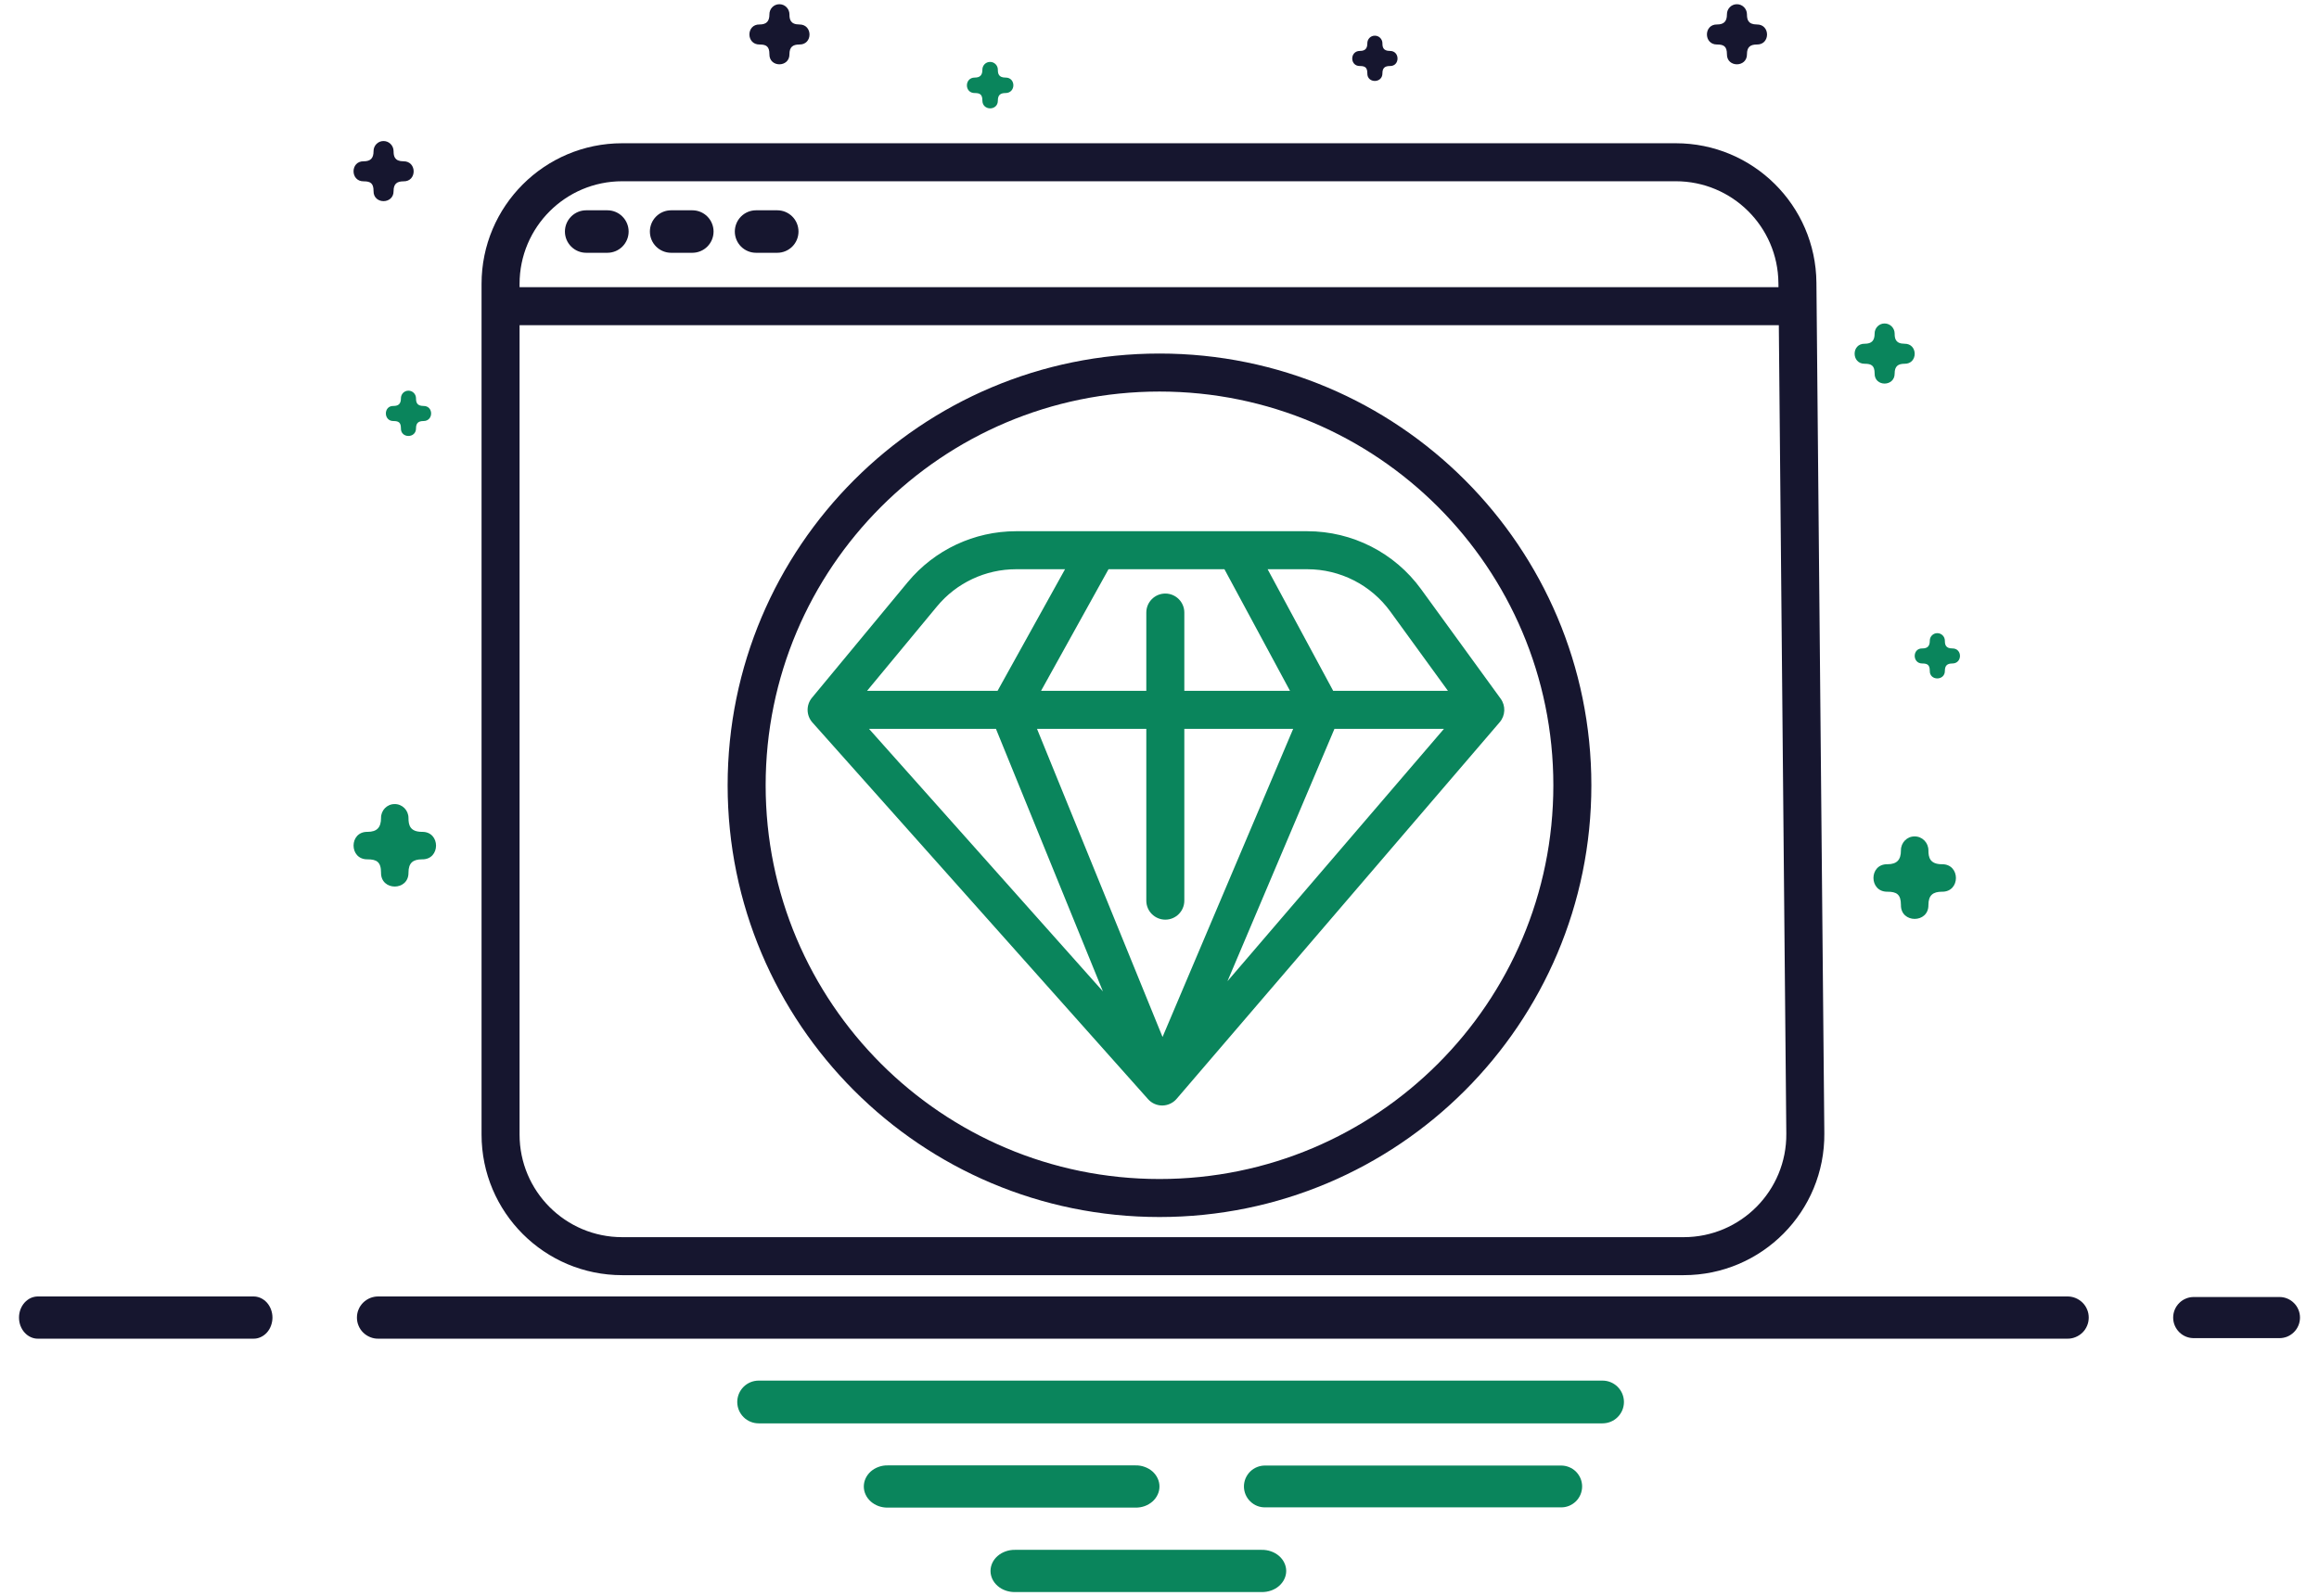 <svg width="61" height="42" viewBox="0 0 61 42" fill="none" xmlns="http://www.w3.org/2000/svg">
<path d="M9.954 34.111C9.881 34.11 9.807 34.124 9.739 34.151C9.67 34.179 9.608 34.22 9.555 34.271C9.502 34.323 9.46 34.385 9.432 34.453C9.403 34.52 9.389 34.593 9.389 34.667C9.389 34.741 9.403 34.813 9.432 34.881C9.46 34.949 9.502 35.011 9.555 35.063C9.608 35.114 9.67 35.155 9.739 35.182C9.807 35.21 9.881 35.224 9.954 35.222H54.378C54.452 35.224 54.525 35.21 54.593 35.182C54.662 35.155 54.724 35.114 54.777 35.063C54.83 35.011 54.872 34.949 54.9 34.881C54.929 34.813 54.943 34.741 54.943 34.667C54.943 34.593 54.929 34.52 54.9 34.453C54.872 34.385 54.83 34.323 54.777 34.271C54.724 34.22 54.662 34.179 54.593 34.151C54.525 34.124 54.452 34.11 54.378 34.111H9.954Z" fill="#16162F"/>
<path d="M57.715 34.126C57.643 34.124 57.571 34.137 57.505 34.164C57.438 34.191 57.377 34.23 57.326 34.281C57.275 34.331 57.234 34.391 57.206 34.458C57.178 34.524 57.164 34.595 57.164 34.667C57.164 34.739 57.178 34.81 57.206 34.876C57.234 34.942 57.275 35.002 57.326 35.053C57.377 35.103 57.438 35.143 57.505 35.17C57.571 35.196 57.643 35.209 57.715 35.208H59.95C60.022 35.209 60.093 35.196 60.16 35.17C60.226 35.143 60.287 35.103 60.338 35.053C60.39 35.002 60.43 34.942 60.458 34.876C60.486 34.81 60.5 34.739 60.5 34.667C60.5 34.595 60.486 34.524 60.458 34.458C60.43 34.391 60.39 34.331 60.338 34.281C60.287 34.23 60.226 34.191 60.16 34.164C60.093 34.137 60.022 34.124 59.95 34.126H57.715Z" fill="#16162F"/>
<path d="M1.003 34.111C0.938 34.11 0.872 34.124 0.811 34.151C0.75 34.179 0.695 34.22 0.648 34.271C0.601 34.323 0.564 34.385 0.538 34.453C0.513 34.52 0.5 34.593 0.5 34.667C0.5 34.741 0.513 34.813 0.538 34.881C0.564 34.949 0.601 35.011 0.648 35.063C0.695 35.114 0.75 35.155 0.811 35.182C0.872 35.21 0.938 35.224 1.003 35.222H6.663C6.729 35.224 6.794 35.21 6.855 35.182C6.916 35.155 6.972 35.114 7.019 35.063C7.066 35.011 7.103 34.949 7.128 34.881C7.153 34.813 7.167 34.741 7.167 34.667C7.167 34.593 7.153 34.52 7.128 34.453C7.103 34.385 7.066 34.323 7.019 34.271C6.972 34.22 6.916 34.179 6.855 34.151C6.794 34.124 6.729 34.11 6.663 34.111H1.003Z" fill="#16162F"/>
<path fill-rule="evenodd" clip-rule="evenodd" d="M19.959 36.325C19.885 36.325 19.811 36.339 19.743 36.367C19.674 36.395 19.612 36.437 19.559 36.489C19.507 36.541 19.465 36.603 19.436 36.672C19.408 36.74 19.393 36.814 19.393 36.888C19.393 36.962 19.408 37.035 19.436 37.104C19.465 37.172 19.507 37.234 19.559 37.286C19.612 37.339 19.674 37.38 19.743 37.408C19.811 37.436 19.885 37.45 19.959 37.45H42.151C42.225 37.45 42.299 37.436 42.367 37.408C42.436 37.38 42.498 37.339 42.551 37.286C42.603 37.234 42.645 37.172 42.674 37.104C42.702 37.035 42.717 36.962 42.717 36.888C42.717 36.814 42.702 36.74 42.674 36.672C42.645 36.603 42.603 36.541 42.551 36.489C42.498 36.437 42.436 36.395 42.367 36.367C42.299 36.339 42.225 36.325 42.151 36.325H19.959Z" fill="#0A855C"/>
<path fill-rule="evenodd" clip-rule="evenodd" d="M23.35 38.556C23.268 38.554 23.186 38.568 23.11 38.596C23.034 38.623 22.965 38.664 22.906 38.715C22.848 38.767 22.801 38.829 22.77 38.897C22.738 38.965 22.722 39.037 22.722 39.111C22.722 39.185 22.738 39.258 22.77 39.325C22.801 39.393 22.848 39.455 22.906 39.507C22.965 39.558 23.034 39.599 23.11 39.627C23.186 39.654 23.268 39.668 23.35 39.667H29.871C29.953 39.668 30.035 39.654 30.111 39.627C30.187 39.599 30.256 39.558 30.315 39.507C30.373 39.455 30.42 39.393 30.451 39.325C30.483 39.258 30.499 39.185 30.499 39.111C30.499 39.037 30.483 38.965 30.451 38.897C30.42 38.829 30.373 38.767 30.315 38.715C30.256 38.664 30.187 38.623 30.111 38.596C30.035 38.568 29.953 38.554 29.871 38.556H23.35Z" fill="#0A855C"/>
<path fill-rule="evenodd" clip-rule="evenodd" d="M33.283 38.56C33.21 38.559 33.137 38.572 33.069 38.599C33.001 38.626 32.939 38.666 32.887 38.717C32.834 38.769 32.793 38.83 32.764 38.897C32.736 38.965 32.721 39.037 32.721 39.11C32.721 39.183 32.736 39.256 32.764 39.323C32.793 39.391 32.834 39.452 32.887 39.503C32.939 39.554 33.001 39.595 33.069 39.622C33.137 39.649 33.21 39.662 33.283 39.66H41.055C41.129 39.662 41.201 39.649 41.269 39.622C41.337 39.595 41.399 39.554 41.452 39.503C41.504 39.452 41.545 39.391 41.574 39.323C41.602 39.256 41.617 39.183 41.617 39.11C41.617 39.037 41.602 38.965 41.574 38.897C41.545 38.83 41.504 38.769 41.452 38.717C41.399 38.666 41.337 38.626 41.269 38.599C41.201 38.572 41.129 38.559 41.055 38.56H33.283Z" fill="#0A855C"/>
<path fill-rule="evenodd" clip-rule="evenodd" d="M26.698 40.778C26.614 40.777 26.531 40.79 26.453 40.818C26.375 40.845 26.304 40.886 26.244 40.938C26.184 40.989 26.137 41.051 26.104 41.119C26.072 41.187 26.055 41.26 26.055 41.333C26.055 41.407 26.072 41.48 26.104 41.548C26.137 41.616 26.184 41.677 26.244 41.729C26.304 41.781 26.375 41.822 26.453 41.849C26.531 41.876 26.614 41.89 26.698 41.889H33.189C33.273 41.89 33.357 41.876 33.435 41.849C33.513 41.822 33.584 41.781 33.644 41.729C33.703 41.677 33.751 41.616 33.783 41.548C33.816 41.48 33.833 41.407 33.833 41.333C33.833 41.26 33.816 41.187 33.783 41.119C33.751 41.051 33.703 40.989 33.644 40.938C33.584 40.886 33.513 40.845 33.435 40.818C33.357 40.79 33.273 40.777 33.189 40.778H26.698Z" fill="#0A855C"/>
<path fill-rule="evenodd" clip-rule="evenodd" d="M45.686 0.111C45.54 0.111 45.424 0.233 45.426 0.379C45.426 0.561 45.348 0.644 45.167 0.644C44.811 0.636 44.811 1.176 45.167 1.171C45.342 1.171 45.426 1.219 45.426 1.425C45.418 1.781 45.958 1.781 45.953 1.425C45.953 1.238 46.041 1.171 46.214 1.171C46.57 1.179 46.57 0.639 46.214 0.644C45.979 0.644 45.953 0.51 45.953 0.379C45.953 0.23 45.834 0.109 45.686 0.111Z" fill="#16162F"/>
<path fill-rule="evenodd" clip-rule="evenodd" d="M10.378 21.156C10.179 21.156 10.019 21.323 10.023 21.523C10.023 21.773 9.915 21.887 9.667 21.887C9.178 21.878 9.178 22.617 9.667 22.61C9.906 22.61 10.023 22.677 10.023 22.959C10.014 23.448 10.752 23.448 10.745 22.959C10.745 22.702 10.865 22.61 11.103 22.61C11.592 22.619 11.592 21.88 11.103 21.887C10.78 21.887 10.745 21.703 10.745 21.523C10.745 21.319 10.582 21.152 10.378 21.156Z" fill="#0A855C"/>
<path fill-rule="evenodd" clip-rule="evenodd" d="M10.742 10.279C10.632 10.279 10.545 10.371 10.546 10.481C10.546 10.618 10.488 10.681 10.351 10.681C10.083 10.672 10.083 11.082 10.351 11.078C10.483 11.078 10.546 11.114 10.546 11.269C10.538 11.538 10.947 11.538 10.943 11.269C10.943 11.129 11.009 11.078 11.139 11.078C11.408 11.078 11.408 10.677 11.139 10.681C10.963 10.681 10.943 10.58 10.943 10.481C10.943 10.369 10.854 10.278 10.742 10.279Z" fill="#0A855C"/>
<path fill-rule="evenodd" clip-rule="evenodd" d="M20.499 0.111C20.353 0.111 20.237 0.233 20.239 0.379C20.239 0.561 20.161 0.644 19.98 0.644C19.624 0.636 19.624 1.176 19.98 1.171C20.155 1.171 20.239 1.219 20.239 1.425C20.231 1.781 20.771 1.781 20.766 1.425C20.766 1.238 20.854 1.171 21.026 1.171C21.383 1.18 21.383 0.639 21.026 0.644C20.792 0.644 20.766 0.51 20.766 0.379C20.766 0.23 20.647 0.109 20.499 0.111Z" fill="#16162F"/>
<path fill-rule="evenodd" clip-rule="evenodd" d="M36.162 0.939C36.052 0.939 35.965 1.03 35.967 1.14C35.967 1.278 35.908 1.34 35.771 1.34C35.503 1.34 35.503 1.741 35.771 1.737C35.903 1.737 35.967 1.773 35.967 1.928C35.958 2.197 36.367 2.197 36.364 1.928C36.364 1.788 36.429 1.737 36.56 1.737C36.828 1.745 36.828 1.336 36.56 1.34C36.383 1.34 36.364 1.239 36.364 1.14C36.364 1.028 36.274 0.937 36.162 0.939Z" fill="#16162F"/>
<path fill-rule="evenodd" clip-rule="evenodd" d="M49.57 8.511C49.425 8.511 49.309 8.633 49.311 8.779C49.311 8.961 49.233 9.044 49.052 9.044C48.696 9.036 48.696 9.576 49.052 9.571C49.226 9.571 49.311 9.619 49.311 9.825C49.303 10.181 49.843 10.181 49.838 9.825C49.838 9.638 49.925 9.571 50.098 9.571C50.454 9.579 50.454 9.039 50.098 9.044C49.863 9.044 49.838 8.91 49.838 8.779C49.838 8.63 49.719 8.509 49.57 8.511Z" fill="#0A855C"/>
<path fill-rule="evenodd" clip-rule="evenodd" d="M50.957 16.659C50.848 16.659 50.76 16.751 50.762 16.86C50.762 16.998 50.703 17.061 50.567 17.061C50.298 17.052 50.298 17.461 50.567 17.457C50.698 17.457 50.762 17.494 50.762 17.649C50.754 17.917 51.163 17.917 51.159 17.649C51.159 17.508 51.225 17.457 51.355 17.457C51.623 17.457 51.623 17.057 51.355 17.061C51.178 17.061 51.159 16.959 51.159 16.86C51.159 16.748 51.069 16.657 50.957 16.659Z" fill="#0A855C"/>
<path fill-rule="evenodd" clip-rule="evenodd" d="M50.359 22.007C50.159 22.007 50 22.175 50.003 22.375C50.003 22.625 49.896 22.739 49.647 22.739C49.158 22.73 49.158 23.469 49.647 23.462C49.887 23.462 50.003 23.528 50.003 23.811C49.995 24.299 50.733 24.299 50.726 23.811C50.726 23.554 50.846 23.462 51.083 23.462C51.572 23.47 51.572 22.732 51.083 22.739C50.761 22.739 50.726 22.554 50.726 22.375C50.726 22.17 50.563 22.004 50.359 22.007Z" fill="#0A855C"/>
<path fill-rule="evenodd" clip-rule="evenodd" d="M10.086 3.711C9.94 3.711 9.824 3.833 9.826 3.979C9.826 4.162 9.748 4.244 9.567 4.244C9.211 4.236 9.211 4.776 9.567 4.771C9.742 4.771 9.826 4.819 9.826 5.025C9.818 5.381 10.358 5.381 10.353 5.025C10.353 4.838 10.441 4.771 10.614 4.771C10.97 4.78 10.97 4.239 10.614 4.244C10.379 4.244 10.353 4.11 10.353 3.979C10.353 3.83 10.234 3.709 10.086 3.711Z" fill="#16162F"/>
<path fill-rule="evenodd" clip-rule="evenodd" d="M26.041 1.629C25.929 1.629 25.839 1.723 25.841 1.836C25.841 1.977 25.78 2.041 25.641 2.041C25.365 2.041 25.365 2.452 25.641 2.448C25.776 2.448 25.841 2.485 25.841 2.645C25.841 2.92 26.252 2.92 26.248 2.645C26.248 2.5 26.316 2.448 26.449 2.448C26.725 2.448 26.725 2.037 26.449 2.041C26.268 2.041 26.248 1.937 26.248 1.836C26.249 1.721 26.156 1.627 26.041 1.629Z" fill="#0A855C"/>
<path fill-rule="evenodd" clip-rule="evenodd" d="M12.667 7.469C12.667 5.426 14.323 3.769 16.367 3.769H44.081C46.111 3.769 47.761 5.405 47.78 7.435L47.988 29.817C48.007 31.873 46.345 33.551 44.288 33.551H16.367C14.323 33.551 12.667 31.895 12.667 29.851V7.469ZM16.367 4.769C14.876 4.769 13.667 5.978 13.667 7.469V7.556H46.782L46.78 7.444C46.767 5.963 45.562 4.769 44.081 4.769H16.367ZM46.791 8.556H13.667V29.851C13.667 31.342 14.876 32.551 16.367 32.551H44.288C45.789 32.551 47.002 31.327 46.988 29.826L46.791 8.556Z" fill="#16162F"/>
<path fill-rule="evenodd" clip-rule="evenodd" d="M30.5 31.021C36.222 31.021 40.86 26.383 40.86 20.662C40.86 14.94 36.222 10.302 30.5 10.302C24.779 10.302 20.14 14.94 20.14 20.662C20.14 26.383 24.779 31.021 30.5 31.021ZM30.5 32.021C36.774 32.021 41.86 26.936 41.86 20.662C41.86 14.388 36.774 9.302 30.5 9.302C24.226 9.302 19.14 14.388 19.14 20.662C19.14 26.936 24.226 32.021 30.5 32.021Z" fill="#16162F"/>
<path fill-rule="evenodd" clip-rule="evenodd" d="M26.727 14.977C25.923 14.977 25.16 15.335 24.648 15.954L22.807 18.177H26.24L28.015 14.977H26.727ZM29.159 14.977L27.384 18.177H30.153V16.117C30.153 15.841 30.377 15.617 30.653 15.617C30.929 15.617 31.153 15.841 31.153 16.117V18.177H33.933L32.208 14.977H29.159ZM33.344 14.977L35.069 18.177H38.088L36.572 16.09C36.064 15.39 35.252 14.977 34.388 14.977H33.344ZM37.982 19.177H35.102L32.288 25.816L37.982 19.177ZM30.58 27.284L34.016 19.177H31.153V23.697C31.153 23.973 30.929 24.197 30.653 24.197C30.377 24.197 30.153 23.973 30.153 23.697V19.177H27.278L30.58 27.284ZM26.198 19.177L29.012 26.085L22.859 19.177H26.198ZM23.877 15.317C24.58 14.468 25.625 13.977 26.727 13.977H34.388C35.572 13.977 36.685 14.543 37.381 15.502L39.474 18.383C39.61 18.57 39.6 18.826 39.449 19.002L30.95 28.912C30.857 29.021 30.72 29.085 30.576 29.087C30.431 29.088 30.293 29.027 30.198 28.919L21.37 19.009C21.206 18.825 21.201 18.548 21.359 18.358L23.877 15.317Z" fill="#0A855C"/>
<path d="M15.419 6.651H15.977C16.125 6.651 16.268 6.592 16.372 6.487C16.477 6.382 16.536 6.24 16.536 6.092C16.536 5.944 16.477 5.802 16.372 5.697C16.268 5.592 16.125 5.533 15.977 5.533H15.419C15.271 5.533 15.129 5.592 15.024 5.697C14.919 5.802 14.86 5.944 14.86 6.092C14.86 6.24 14.919 6.382 15.024 6.487C15.129 6.592 15.271 6.651 15.419 6.651Z" fill="#16162F"/>
<path d="M17.653 6.651H18.212C18.36 6.651 18.502 6.592 18.607 6.487C18.711 6.382 18.77 6.24 18.77 6.092C18.77 5.944 18.711 5.802 18.607 5.697C18.502 5.592 18.36 5.533 18.212 5.533H17.653C17.505 5.533 17.363 5.592 17.258 5.697C17.153 5.802 17.095 5.944 17.095 6.092C17.095 6.24 17.153 6.382 17.258 6.487C17.363 6.592 17.505 6.651 17.653 6.651Z" fill="#16162F"/>
<path d="M19.887 6.651H20.446C20.594 6.651 20.736 6.592 20.841 6.487C20.946 6.382 21.004 6.24 21.004 6.092C21.004 5.944 20.946 5.802 20.841 5.697C20.736 5.592 20.594 5.533 20.446 5.533H19.887C19.739 5.533 19.597 5.592 19.492 5.697C19.388 5.802 19.329 5.944 19.329 6.092C19.329 6.24 19.388 6.382 19.492 6.487C19.597 6.592 19.739 6.651 19.887 6.651Z" fill="#16162F"/>
</svg>
